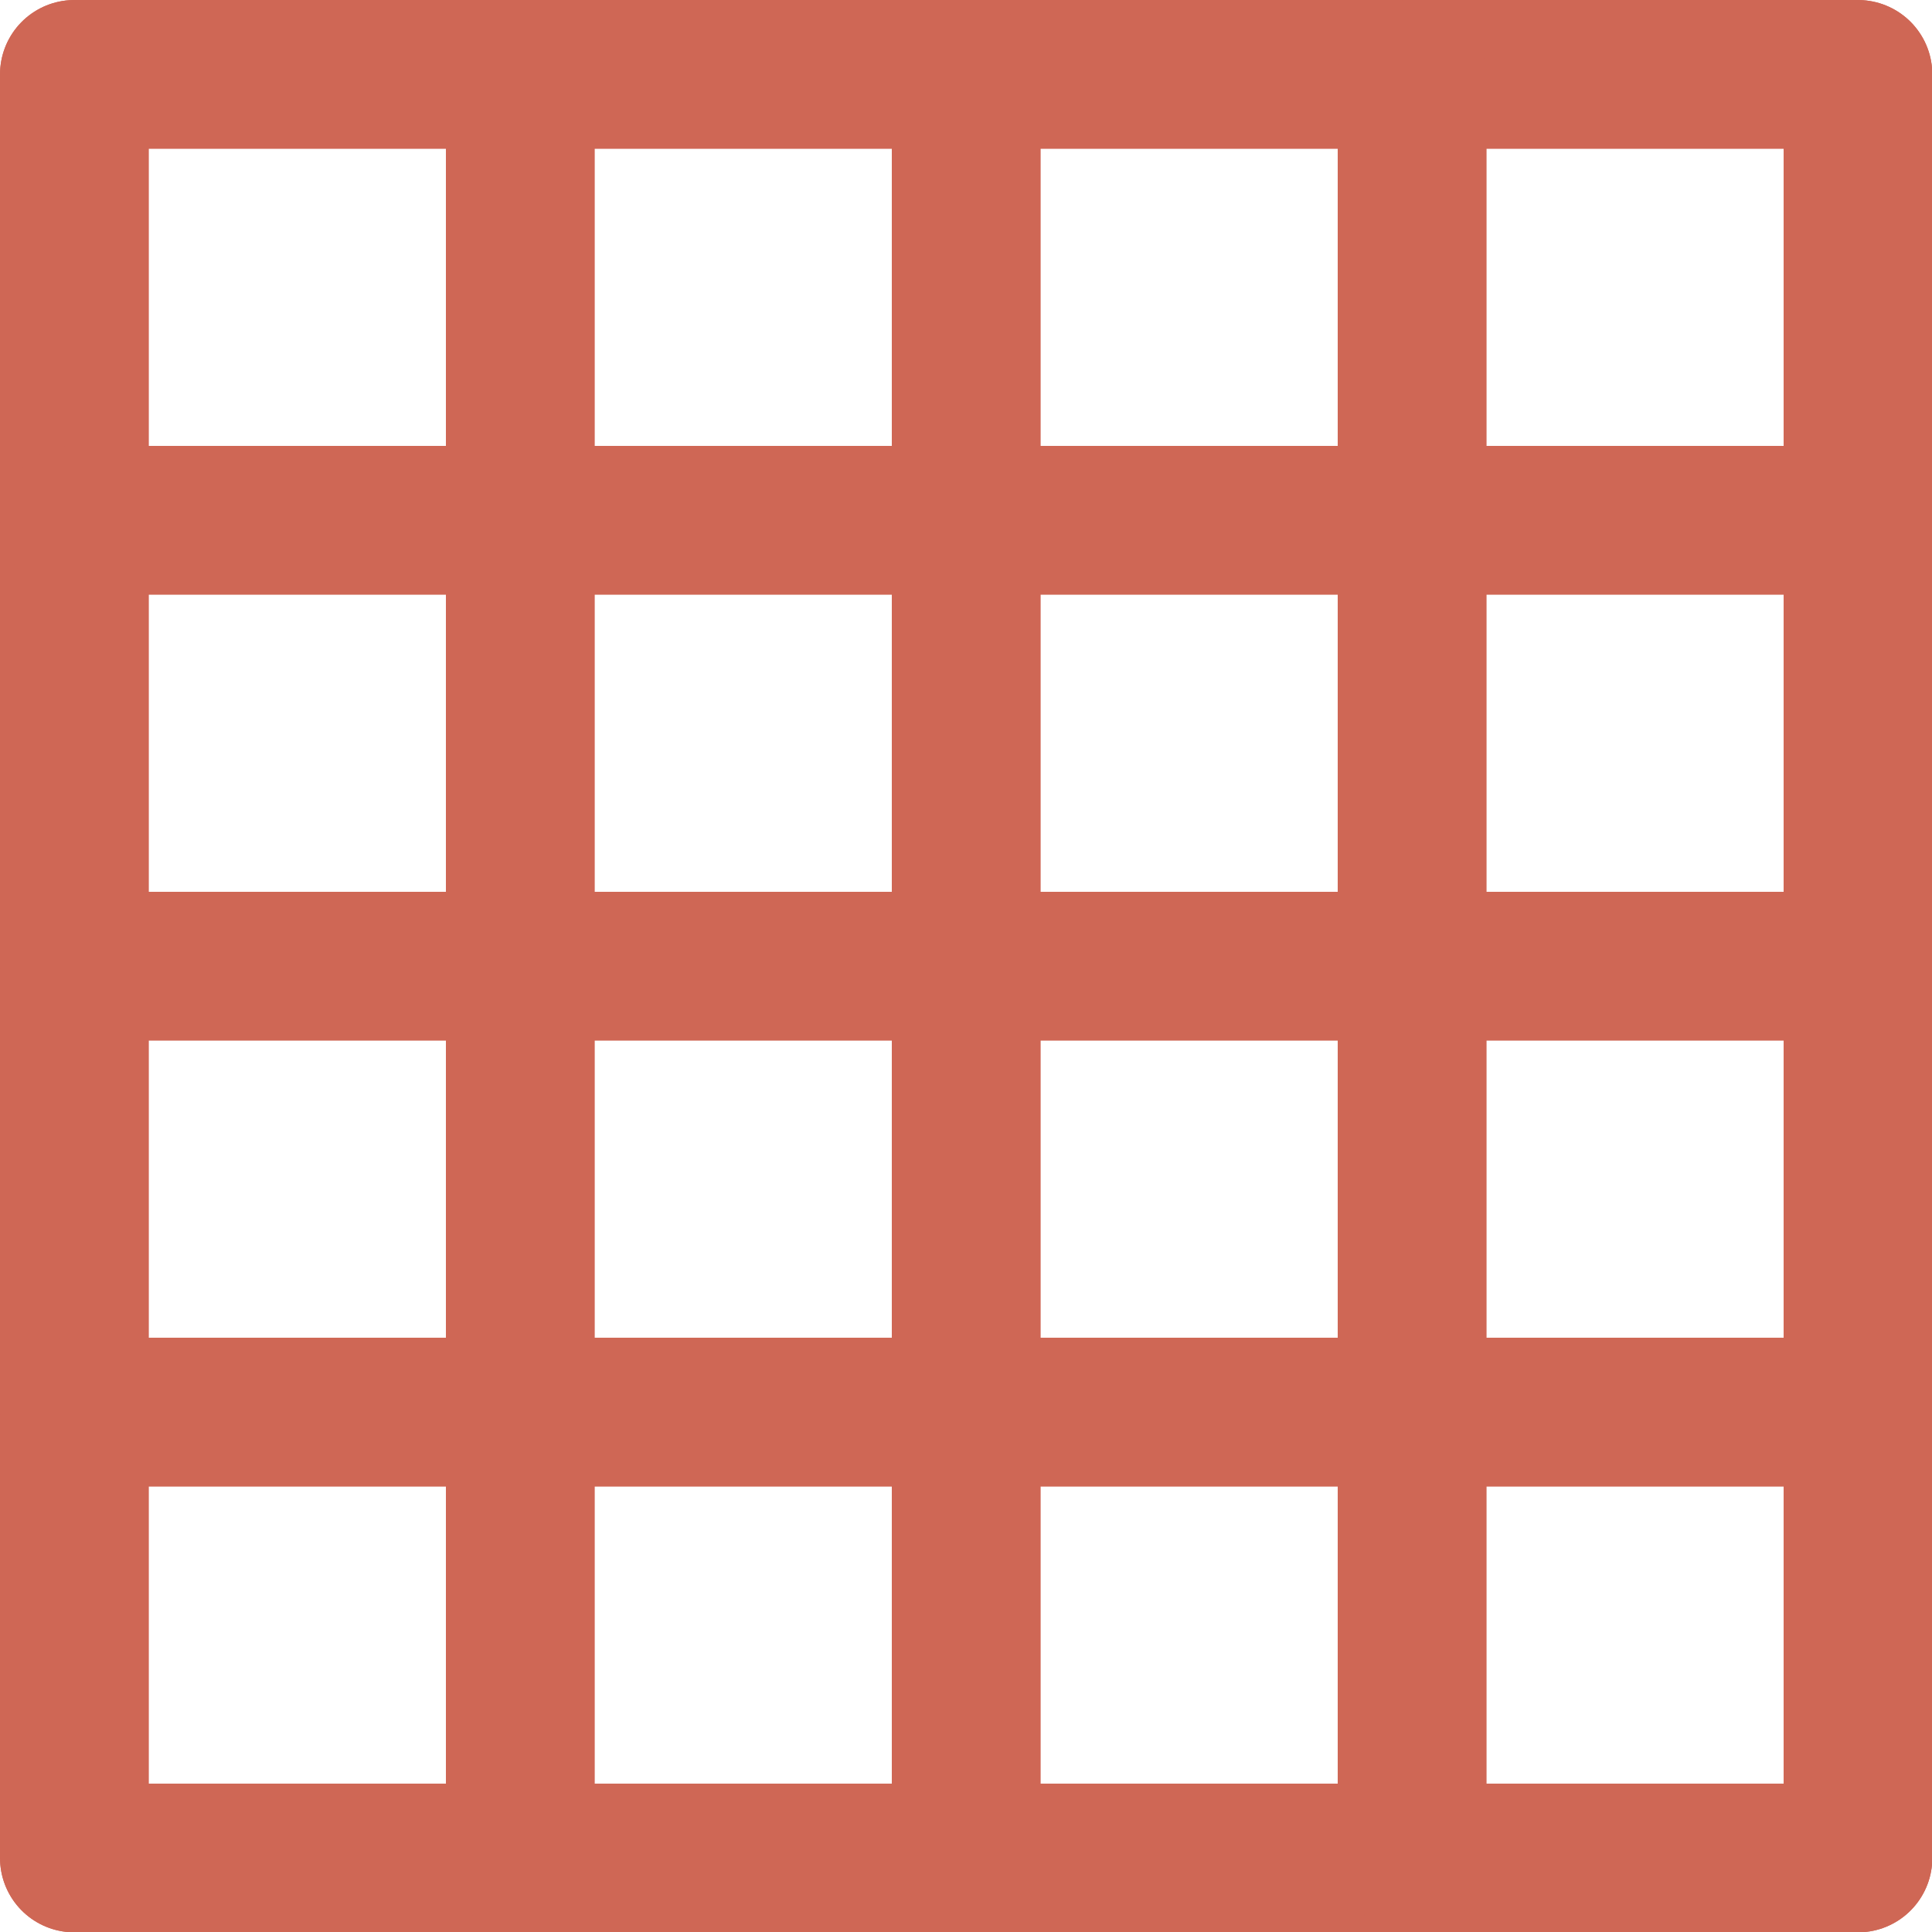 <?xml version="1.0" encoding="UTF-8" standalone="no"?>
<svg
   fill="none"
   height="25"
   stroke-width="1.5"
   viewBox="0 0 25 25"
   width="25"
   version="1.1"
   id="svg126"
   sodipodi:docname="tables-dark.svg"
   inkscape:version="1.2.1 (9c6d41e410, 2022-07-14)"
   xmlns:inkscape="http://www.inkscape.org/namespaces/inkscape"
   xmlns:sodipodi="http://sodipodi.sourceforge.net/DTD/sodipodi-0.dtd"
   xmlns="http://www.w3.org/2000/svg"
   xmlns:svg="http://www.w3.org/2000/svg">
  <defs
     id="defs130" />
  <sodipodi:namedview
     id="namedview128"
     pagecolor="#ffffff"
     bordercolor="#000000"
     borderopacity="0.25"
     inkscape:showpageshadow="2"
     inkscape:pageopacity="0.0"
     inkscape:pagecheckerboard="true"
     inkscape:deskcolor="#d1d1d1"
     showgrid="false"
     inkscape:zoom="32.56"
     inkscape:cx="12.484644"
     inkscape:cy="12.5"
     inkscape:window-width="1920"
     inkscape:window-height="1017"
     inkscape:window-x="1352"
     inkscape:window-y="-8"
     inkscape:window-maximized="1"
     inkscape:current-layer="svg126" />
  <g
     id="g8973"
     style="stroke:#cf6755;stroke-opacity:1"
     transform="scale(0.532,0.532)">
    <path
       d="m 45.192,1.808 v 43.385 H 1.808 V 1.808 Z"
       stroke="currentColor"
       stroke-linecap="round"
       stroke-linejoin="round"
       id="path112"
       style="fill:none;fill-opacity:1;stroke:#cf6755;stroke-width:3.615;stroke-opacity:1" />
    <path
       d="M 1.808,34.346 H 45.192"
       stroke="currentColor"
       stroke-linecap="round"
       stroke-linejoin="round"
       id="path114"
       style="fill:none;fill-opacity:1;stroke:#cf6755;stroke-width:3.615;stroke-opacity:1" />
    <path
       d="M 1.808,23.5 H 45.192"
       stroke="currentColor"
       stroke-linecap="round"
       stroke-linejoin="round"
       id="path116"
       style="fill:none;fill-opacity:1;stroke:#cf6755;stroke-width:3.615;stroke-opacity:1" />
    <path
       d="M 1.808,12.654 H 45.192"
       stroke="currentColor"
       stroke-linecap="round"
       stroke-linejoin="round"
       id="path118"
       style="fill:none;fill-opacity:1;stroke:#cf6755;stroke-width:3.615;stroke-opacity:1" />
    <path
       d="m 34.346,1.808 v 43.385"
       stroke="currentColor"
       stroke-linecap="round"
       stroke-linejoin="round"
       id="path120"
       style="fill:none;fill-opacity:1;stroke:#cf6755;stroke-width:3.615;stroke-opacity:1" />
    <path
       d="m 23.5,1.808 v 43.385"
       stroke="currentColor"
       stroke-linecap="round"
       stroke-linejoin="round"
       id="path122"
       style="fill:none;fill-opacity:1;stroke:#cf6755;stroke-width:3.615;stroke-opacity:1" />
    <path
       d="m 12.654,1.808 v 43.385"
       stroke="currentColor"
       stroke-linecap="round"
       stroke-linejoin="round"
       id="path124"
       style="fill:none;fill-opacity:1;stroke:#cf6755;stroke-width:3.615;stroke-opacity:1" />
  </g>
  <g
     id="g382"
     style="stroke:#cf6755;stroke-opacity:1"
     transform="scale(0.532,0.532)">
    <path
       d="m 45.192,1.808 v 43.385 H 1.808 V 1.808 Z"
       stroke="currentColor"
       stroke-linecap="round"
       stroke-linejoin="round"
       id="path368"
       style="fill:none;fill-opacity:1;stroke:#cf6755;stroke-width:3.615;stroke-opacity:1" />
    <path
       d="M 1.808,34.346 H 45.192"
       stroke="currentColor"
       stroke-linecap="round"
       stroke-linejoin="round"
       id="path370"
       style="fill:none;fill-opacity:1;stroke:#cf6755;stroke-width:3.615;stroke-opacity:1" />
    <path
       d="M 1.808,23.5 H 45.192"
       stroke="currentColor"
       stroke-linecap="round"
       stroke-linejoin="round"
       id="path372"
       style="fill:none;fill-opacity:1;stroke:#cf6755;stroke-width:3.615;stroke-opacity:1" />
    <path
       d="M 1.808,12.654 H 45.192"
       stroke="currentColor"
       stroke-linecap="round"
       stroke-linejoin="round"
       id="path374"
       style="fill:none;fill-opacity:1;stroke:#cf6755;stroke-width:3.615;stroke-opacity:1" />
    <path
       d="m 34.346,1.808 v 43.385"
       stroke="currentColor"
       stroke-linecap="round"
       stroke-linejoin="round"
       id="path376"
       style="fill:none;fill-opacity:1;stroke:#cf6755;stroke-width:3.615;stroke-opacity:1" />
    <path
       d="m 23.5,1.808 v 43.385"
       stroke="currentColor"
       stroke-linecap="round"
       stroke-linejoin="round"
       id="path378"
       style="fill:none;fill-opacity:1;stroke:#cf6755;stroke-width:3.615;stroke-opacity:1" />
    <path
       d="m 12.654,1.808 v 43.385"
       stroke="currentColor"
       stroke-linecap="round"
       stroke-linejoin="round"
       id="path380"
       style="fill:none;fill-opacity:1;stroke:#cf6755;stroke-width:3.615;stroke-opacity:1" />
  </g>
</svg>
